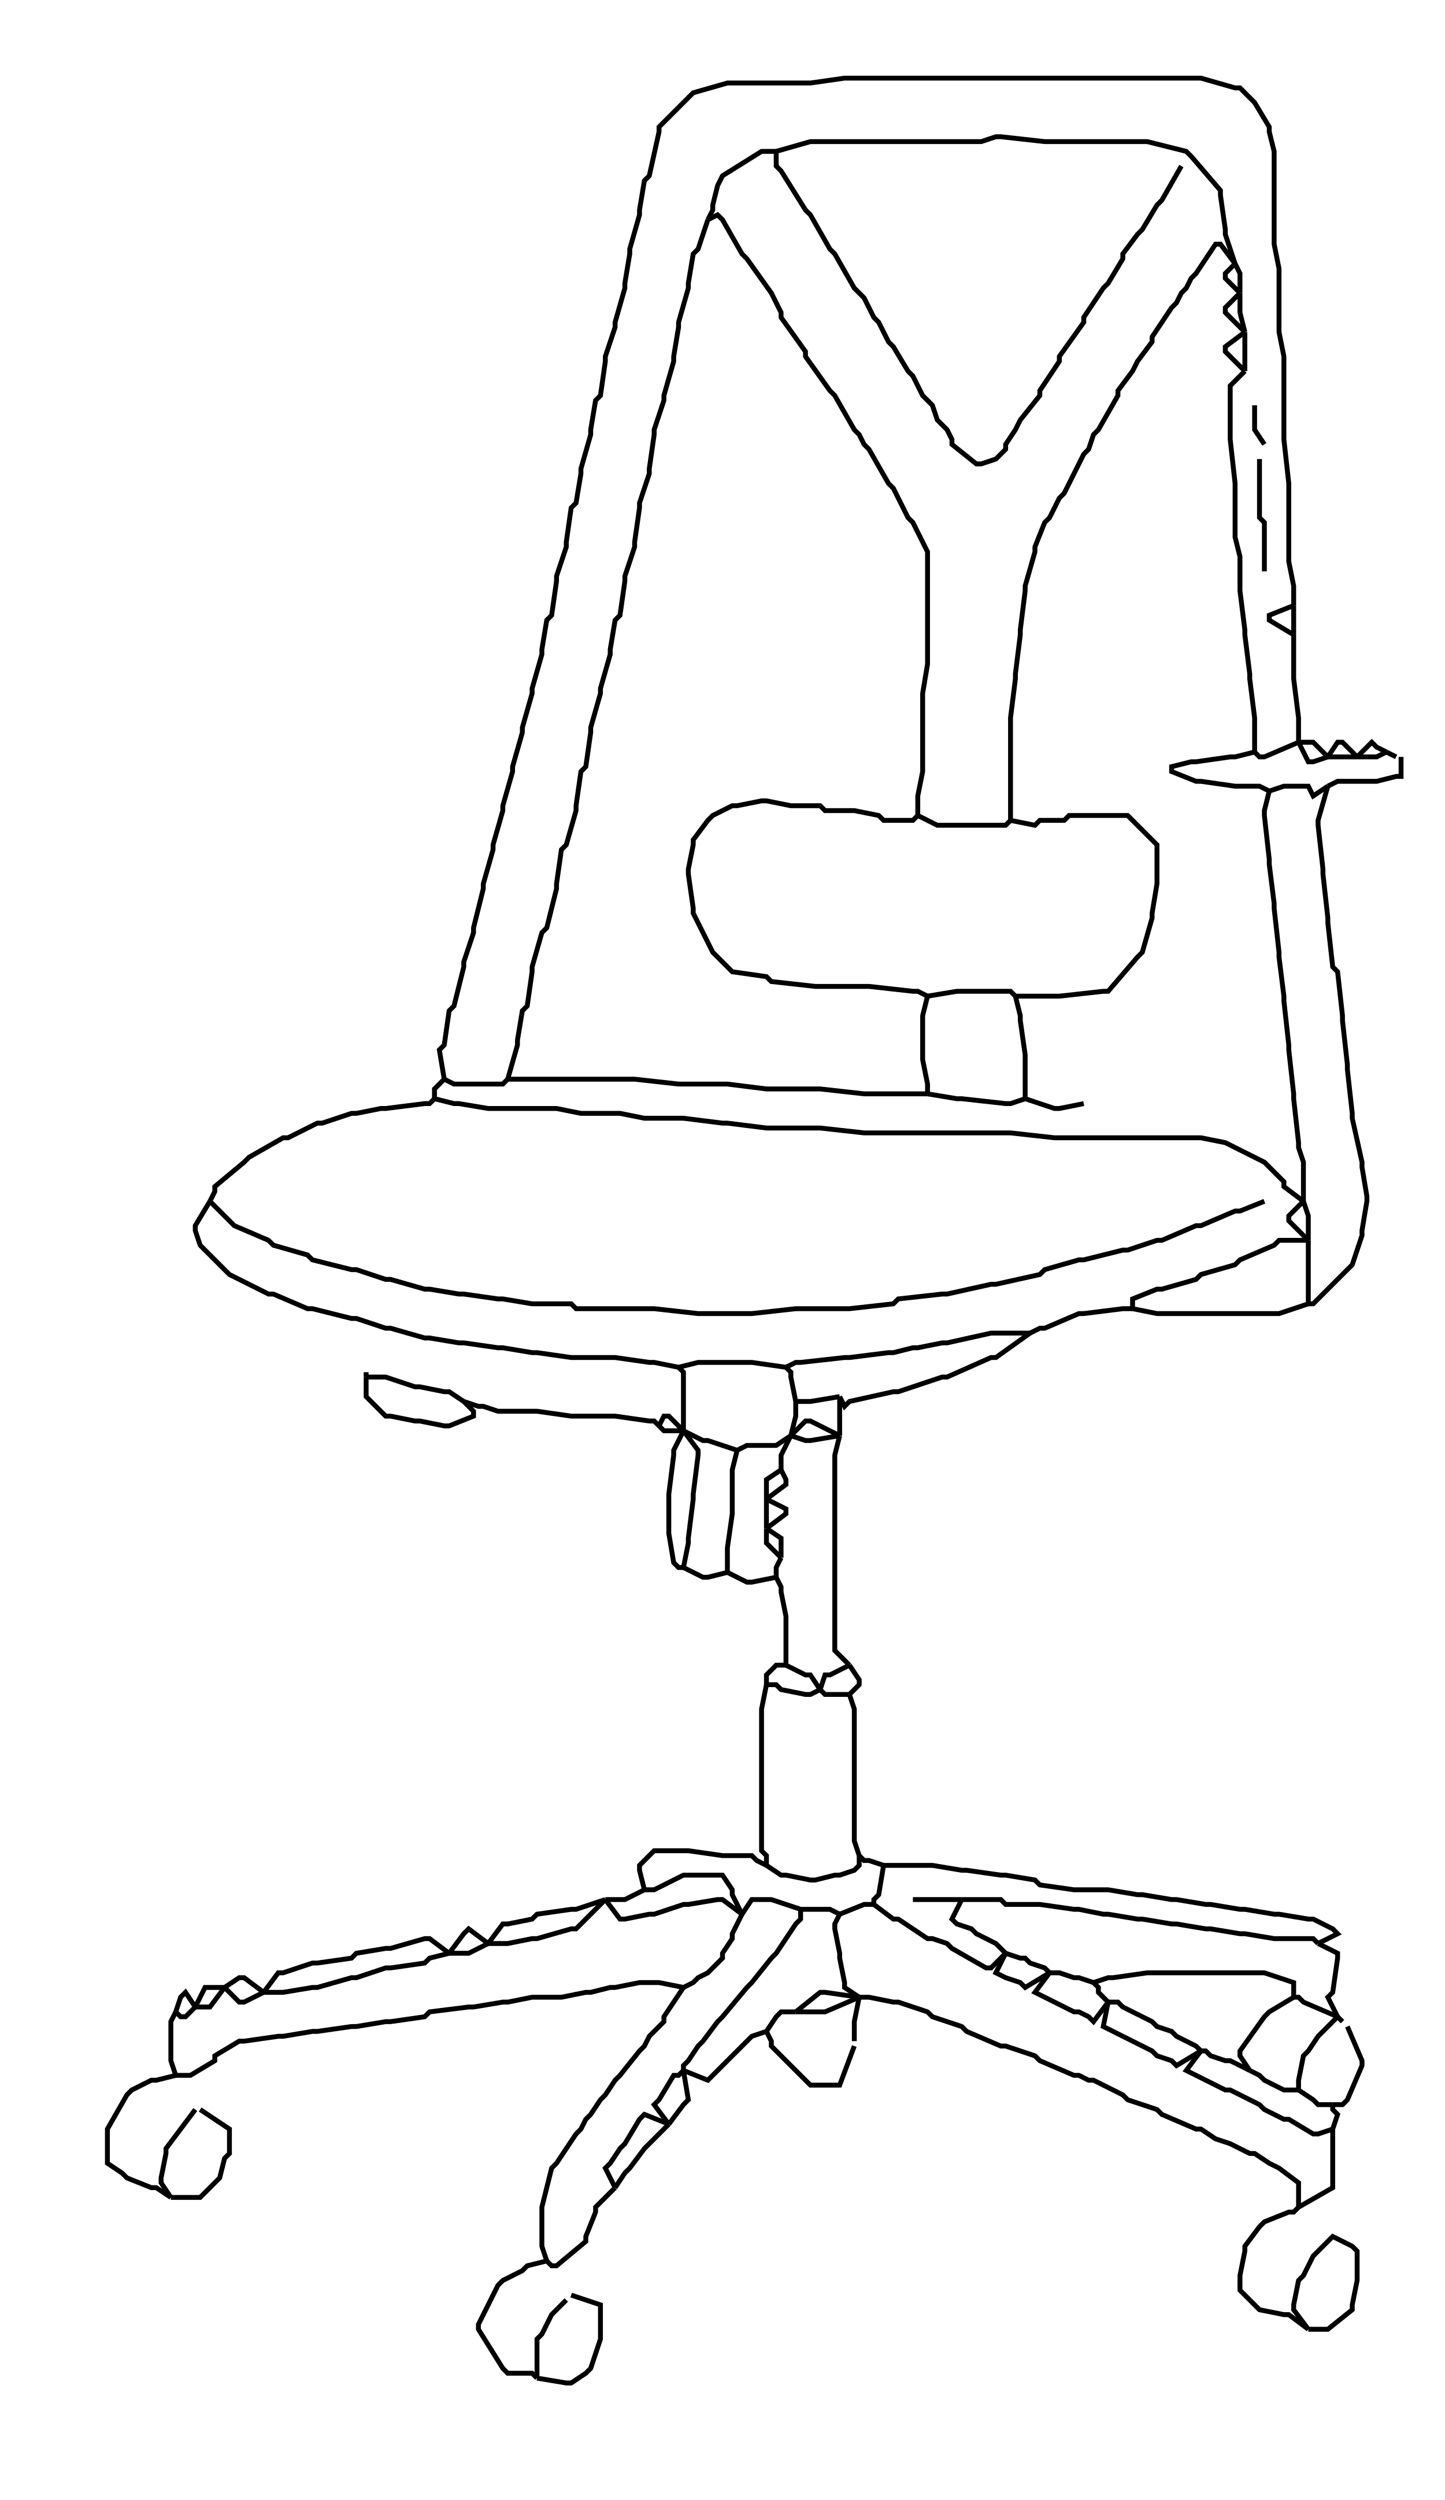 <svg xmlns="http://www.w3.org/2000/svg" width="296" height="512" fill="none" stroke="black" stroke-width="1"><path d="M36,425 L32,426 L31,426 L27,428 L26,429 L22,436 L22,437 L22,442 L22,443 L25,445 L26,446 L31,448 L32,448 L35,450 "/><path d="M265,124 L265,121 L265,120 L264,115 L264,114 L264,110 L264,109 L264,100 L264,99 L263,90 L263,89 L263,80 L263,79 L263,74 L263,73 L262,68 L262,67 L262,62 L262,61 L262,56 L262,55 L261,50 L261,49 L261,44 L261,43 L261,38 L261,37 L261,32 L261,31 L260,27 L260,26 L257,21 L256,20 L254,18 L253,18 L246,16 L245,16 L238,16 L237,16 L230,16 L229,16 L222,16 L221,16 L214,16 L213,16 L206,16 L205,16 L198,16 L197,16 L190,16 L189,16 L182,16 L181,16 L174,16 L173,16 L166,17 L165,17 L158,17 L157,17 L150,17 L149,17 L142,19 L141,20 L135,26 L135,27 L133,36 L132,37 L131,43 L131,44 L129,51 L129,52 L128,58 L128,59 L126,66 L126,67 L124,73 L124,74 L123,81 L122,82 L121,88 L121,89 L119,96 L119,97 L118,103 L117,104 L116,111 L116,112 L114,118 L114,119 L113,126 L112,127 L111,133 L111,134 L109,141 L109,142 L107,149 L107,150 L105,157 L105,158 L103,165 L103,166 L101,173 L101,174 L99,181 L99,182 L97,190 L97,191 L95,197 L95,198 L93,206 L92,207 L91,214 L90,215 L91,221 "/><path d="M89,225 L88,226 L87,226 L79,227 L78,227 L73,228 L72,228 L66,230 L65,230 L59,233 L58,233 L51,237 L50,238 L44,243 L44,244 L43,246 "/><path d="M259,246 L254,248 L253,248 L246,251 L245,251 L238,254 L237,254 L231,256 L230,256 L222,258 L221,258 L214,260 L213,261 L204,263 L203,263 L194,265 L193,265 L184,266 L183,267 L174,268 L173,268 L164,268 L163,268 L154,269 L153,269 L144,269 L143,269 L134,268 L133,268 L126,268 L125,268 L118,268 L117,267 L110,267 L109,267 L103,266 L102,266 L95,265 L94,265 L88,264 L87,264 L80,262 L79,262 L73,260 L72,260 L64,258 L63,257 L56,255 L55,254 L48,251 L47,250 L43,246 "/><path d="M139,280 L134,279 L133,279 L126,278 L125,278 L118,278 L117,278 L110,277 L109,277 L103,276 L102,276 L95,275 L94,275 L88,274 L87,274 L80,272 L79,272 L73,270 L72,270 L64,268 L63,268 L56,265 L55,265 L47,261 L46,260 L42,256 L41,255 L40,252 L40,251 L43,246 "/><path d="M159,31 L157,31 L156,31 L148,36 L147,38 L146,42 L146,43 L145,45 "/><path d="M188,167 L188,164 L188,163 L189,158 L189,157 L189,150 L189,149 L189,143 L189,142 L190,136 L190,135 L190,129 L190,128 L190,121 L190,120 L190,114 L190,113 L187,107 L186,106 L183,100 L182,99 L178,92 L177,91 L176,89 L175,88 L171,81 L170,80 L165,73 L165,72 L160,65 L160,64 L159,62 L158,60 L153,53 L152,52 L148,45 L147,44 L145,45 "/><path d="M104,221 L106,214 L106,213 L107,207 L108,206 L109,199 L109,198 L111,191 L112,190 L114,182 L114,181 L115,174 L116,173 L118,166 L118,165 L119,158 L120,157 L121,150 L121,149 L123,142 L123,141 L125,134 L125,133 L126,127 L127,126 L128,119 L128,118 L130,112 L130,111 L131,104 L131,103 L133,97 L133,96 L134,89 L134,88 L136,82 L136,81 L138,74 L138,73 L139,67 L139,66 L141,59 L141,58 L142,52 L143,51 L145,45 "/><path d="M253,54 L251,48 L251,47 L250,40 L250,39 L244,32 L243,31 L235,29 L234,29 L225,29 L224,29 L215,29 L214,29 L205,28 L204,28 L201,29 L200,29 L194,29 L193,29 L187,29 L186,29 L180,29 L179,29 L174,29 L173,29 L167,29 L166,29 L159,31 "/><path d="M242,34 L238,41 L237,42 L234,47 L233,48 L230,52 L230,53 L227,58 L226,59 L222,65 L222,66 L217,73 L217,74 L213,80 L213,81 L209,86 L208,88 L206,91 L206,92 L205,93 L204,94 L201,95 L200,95 L195,91 L195,90 L194,88 L193,87 L192,86 L191,83 L190,82 L189,81 L187,77 L186,76 L183,71 L182,70 L180,66 L179,65 L178,63 L177,61 L176,60 L175,59 L171,52 L170,51 L166,44 L165,43 L160,35 L159,34 L159,31 "/><path d="M253,54 L250,50 L249,50 L245,56 L244,57 L243,59 L242,60 L241,62 L240,63 L236,69 L236,70 L233,74 L232,76 L229,80 L229,81 L225,88 L224,89 L223,92 L222,93 L218,101 L217,102 L215,106 L214,107 L212,112 L212,113 L210,120 L210,121 L209,129 L209,130 L208,138 L208,139 L207,147 L207,148 L207,157 L207,158 L207,163 L207,164 L207,168 "/><path d="M254,60 L254,57 L254,56 L253,54 "/><path d="M254,60 L251,57 L251,56 L253,54 "/><path d="M255,68 L254,64 L254,63 L254,60 "/><path d="M255,68 L251,64 L251,63 L254,60 "/><path d="M255,76 L255,72 L255,71 L255,68 "/><path d="M255,76 L251,72 L251,71 L255,68 "/><path d="M257,154 L257,148 L257,147 L256,139 L256,138 L255,130 L255,129 L254,121 L254,120 L254,115 L254,114 L253,110 L253,109 L253,100 L253,99 L252,90 L252,89 L252,80 L252,79 L255,76 "/><path d="M257,83 L257,87 L257,88 L259,91 "/><path d="M258,94 L258,99 L258,100 L258,106 L259,107 L259,113 L259,114 L259,117 "/><path d="M257,154 L253,155 L252,155 L245,156 L244,156 L240,157 L240,158 L245,160 L246,160 L253,161 L254,161 L257,161 L258,161 L260,162 "/><path d="M266,152 L259,155 L258,155 L257,154 "/><path d="M265,130 L265,127 L265,126 L265,124 "/><path d="M265,130 L260,127 L260,126 L265,124 "/><path d="M266,152 L266,148 L266,147 L265,139 L265,138 L265,133 L265,132 L265,130 "/><path d="M272,155 L269,152 L268,152 L266,152 "/><path d="M272,155 L269,156 L268,156 L266,152 "/><path d="M104,221 L103,222 L102,222 L99,222 L98,222 L94,222 L93,222 L91,221 "/><path d="M89,225 L89,224 L89,223 L91,221 "/><path d="M190,224 L188,224 L187,224 L178,224 L177,224 L168,223 L167,223 L158,223 L157,223 L149,222 L148,222 L140,222 L139,222 L130,221 L129,221 L121,221 L120,221 L113,221 L112,221 L104,221 "/><path d="M267,246 L263,243 L263,242 L260,239 L259,238 L253,235 L251,234 L246,233 L245,233 L239,233 L238,233 L235,233 L234,233 L227,233 L226,233 L217,233 L216,233 L207,232 L206,232 L197,232 L196,232 L188,232 L187,232 L178,232 L177,232 L168,231 L167,231 L158,231 L157,231 L149,230 L148,230 L140,229 L139,229 L133,229 L132,229 L127,228 L126,228 L120,228 L119,228 L114,227 L113,227 L107,227 L106,227 L101,227 L100,227 L94,226 L93,226 L89,225 "/><path d="M188,167 L187,168 L186,168 L181,168 L180,167 L175,166 L174,166 L169,166 L168,165 L163,165 L162,165 L157,164 L156,164 L151,165 L150,165 L146,167 L145,168 L142,172 L142,173 L141,178 L141,179 L142,186 L142,187 L144,191 L145,193 L146,195 L147,196 L149,198 L150,199 L157,200 L158,201 L167,202 L168,202 L177,202 L178,202 L187,203 L188,203 L190,204 "/><path d="M207,168 L206,169 L205,169 L200,169 L199,169 L193,169 L192,169 L188,167 "/><path d="M208,204 L216,204 L217,204 L226,203 L227,203 L233,196 L234,195 L236,188 L236,187 L237,181 L237,180 L237,173 L236,172 L232,168 L231,167 L226,167 L225,167 L219,167 L218,168 L213,168 L212,169 L207,168 "/><path d="M208,204 L207,203 L206,203 L197,203 L196,203 L190,204 "/><path d="M190,224 L190,223 L190,222 L189,217 L189,216 L189,209 L189,208 L190,204 "/><path d="M210,225 L210,223 L210,222 L210,217 L210,216 L209,209 L209,208 L208,204 "/><path d="M210,225 L207,226 L206,226 L197,225 L196,225 L190,224 "/><path d="M222,226 L217,227 L216,227 L210,225 "/><path d="M272,161 L269,163 L268,161 L264,161 L263,161 L260,162 "/><path d="M267,246 L267,243 L267,242 L267,239 L267,238 L266,235 L266,234 L265,225 L265,224 L264,215 L264,214 L263,205 L263,204 L262,196 L262,195 L261,186 L261,185 L260,177 L260,176 L259,167 L259,166 L260,162 "/><path d="M278,155 L275,152 L274,152 L272,155 "/><path d="M278,155 L275,155 L274,155 L272,155 "/><path d="M284,154 L282,153 L281,152 L278,155 "/><path d="M284,154 L282,155 L281,155 L278,155 "/><path d="M287,155 L287,159 L286,159 L282,160 L281,160 L275,160 L274,160 L272,161 "/><path d="M268,267 L269,267 L270,266 L276,260 L277,259 L279,253 L279,252 L280,246 L280,245 L279,239 L279,238 L277,229 L277,228 L276,219 L276,218 L275,209 L275,208 L274,199 L273,198 L272,189 L272,188 L271,179 L271,178 L270,169 L270,168 L272,161 "/><path d="M75,281 L75,282 "/><path d="M95,287 L92,285 L91,285 L86,284 L85,284 L79,282 L78,282 L75,282 "/><path d="M95,287 L97,289 L97,290 L92,292 L91,292 L86,291 L85,291 L80,290 L79,290 L76,287 L75,286 L75,282 "/><path d="M135,292 L134,291 L133,291 L126,290 L125,290 L118,290 L117,290 L110,289 L109,289 L103,289 L102,289 L99,288 L98,288 L95,287 "/><path d="M161,280 L154,279 L153,279 L144,279 L143,279 L139,280 "/><path d="M140,293 L140,289 L140,288 L140,282 L140,281 L139,280 "/><path d="M211,273 L204,273 L203,273 L194,275 L193,275 L188,276 L187,276 L183,277 L182,277 L174,278 L173,278 L164,279 L163,279 L161,280 "/><path d="M163,287 L162,282 L162,281 L161,280 "/><path d="M140,293 L137,290 L136,290 L135,292 "/><path d="M140,293 L137,293 L136,293 L135,292 "/><path d="M151,297 L145,295 L144,295 L140,293 "/><path d="M140,321 L141,316 L141,315 L142,307 L142,306 L143,298 L143,297 L140,293 "/><path d="M140,321 L139,321 L138,320 L137,314 L137,313 L137,307 L137,306 L138,298 L138,297 L140,293 "/><path d="M149,322 L145,323 L144,323 L140,321 "/><path d="M162,294 L159,296 L158,296 L154,296 L153,296 L151,297 "/><path d="M149,322 L149,318 L149,317 L150,310 L150,309 L150,302 L150,301 L151,297 "/><path d="M159,323 L154,324 L153,324 L149,322 "/><path d="M172,286 L166,287 L165,287 L163,287 "/><path d="M162,294 L163,290 L163,289 L163,287 "/><path d="M211,273 L204,278 L203,278 L194,282 L193,282 L184,285 L183,285 L174,287 L173,288 L172,286 "/><path d="M172,294 L172,290 L172,289 L172,286 "/><path d="M172,294 L166,291 L165,291 L162,294 "/><path d="M172,294 L166,295 L165,295 L162,294 "/><path d="M160,301 L160,299 L160,298 L162,294 "/><path d="M174,341 L171,338 L171,337 L171,332 L171,331 L171,326 L171,325 L171,319 L171,318 L171,312 L171,311 L171,305 L171,304 L171,299 L171,298 L172,294 "/><path d="M157,307 L161,304 L161,303 L160,301 "/><path d="M157,307 L157,304 L157,303 L160,301 "/><path d="M157,313 L161,310 L161,309 L157,307 "/><path d="M157,313 L157,310 L157,309 L157,307 "/><path d="M160,319 L160,316 L160,315 L157,313 "/><path d="M160,319 L157,316 L157,315 L157,313 "/><path d="M159,323 L159,322 L159,321 L160,319 "/><path d="M161,341 L161,338 L161,337 L161,332 L161,331 L160,326 L160,325 L159,323 "/><path d="M232,268 L231,268 L230,268 L222,269 L221,269 L214,272 L213,272 L211,273 "/><path d="M268,254 L262,254 L261,255 L254,258 L253,259 L246,261 L245,262 L238,264 L237,264 L232,266 L232,267 L232,268 "/><path d="M268,267 L262,269 L261,269 L254,269 L253,269 L246,269 L245,269 L238,269 L237,269 L232,268 "/><path d="M268,254 L268,250 L268,249 L267,246 "/><path d="M268,254 L264,250 L264,249 L267,246 "/><path d="M268,267 L268,266 L268,265 L268,258 L268,257 L268,254 "/><path d="M286,155 L284,154 "/><path d="M161,341 L160,341 L159,341 L157,343 L157,344 L157,345 "/><path d="M168,346 L166,347 L165,347 L160,346 L159,345 L157,345 "/><path d="M157,382 L157,380 L156,379 L156,377 L156,376 L156,370 L156,369 L156,364 L156,363 L156,357 L156,356 L156,351 L156,350 L157,345 "/><path d="M168,346 L166,343 L165,343 L161,341 "/><path d="M174,341 L170,343 L169,343 L168,346 "/><path d="M174,347 L170,347 L169,347 L168,346 "/><path d="M174,347 L176,345 L176,344 L174,341 "/><path d="M176,380 L175,377 L175,376 L175,370 L175,369 L175,364 L175,363 L175,357 L175,356 L175,351 L175,350 L174,347 "/><path d="M40,411 L38,408 L37,409 L36,412 "/><path d="M40,411 L38,413 L37,413 L36,412 "/><path d="M36,425 L35,422 L35,421 L35,415 L35,414 L36,412 "/><path d="M46,407 L43,407 L42,407 L40,411 "/><path d="M46,407 L43,411 L42,411 L40,411 "/><path d="M54,408 L50,405 L49,405 L46,407 "/><path d="M54,408 L50,410 L49,410 L46,407 "/><path d="M92,400 L88,397 L87,397 L80,399 L79,399 L73,400 L72,401 L65,402 L64,402 L58,404 L57,404 L54,408 "/><path d="M92,400 L88,401 L87,402 L80,403 L79,403 L73,405 L72,405 L65,407 L64,407 L58,408 L57,408 L54,408 "/><path d="M140,407 L135,406 L134,406 L132,406 L131,406 L126,407 L125,407 L121,408 L120,408 L115,409 L114,409 L110,409 L109,409 L104,410 L103,410 L97,411 L96,411 L88,412 L87,413 L80,414 L79,414 L73,415 L72,415 L65,416 L64,416 L58,417 L57,417 L50,418 L49,418 L44,421 L44,422 L39,425 L38,425 L36,425 "/><path d="M100,398 L96,395 L95,396 L92,400 "/><path d="M100,398 L96,400 L95,400 L92,400 "/><path d="M124,389 L118,391 L117,391 L110,392 L109,393 L104,394 L103,394 L100,398 "/><path d="M124,389 L118,395 L117,395 L110,397 L109,397 L104,398 L103,398 L100,398 "/><path d="M40,432 L34,440 L34,441 L33,446 L33,447 L35,450 "/><path d="M41,432 L47,436 L47,437 L47,441 L46,442 L45,446 L44,447 L41,450 L40,450 L35,450 "/><path d="M132,387 L128,389 L127,389 L124,389 "/><path d="M152,392 L148,389 L147,389 L141,390 L140,390 L134,392 L133,392 L128,393 L127,393 L124,389 "/><path d="M157,382 L155,381 L154,380 L149,380 L148,380 L141,379 L140,379 L134,379 L133,380 L131,382 L131,383 L132,387 "/><path d="M152,392 L150,388 L150,387 L148,384 L147,384 L141,384 L140,384 L134,387 L133,387 L132,387 "/><path d="M164,391 L158,389 L157,389 L155,389 L154,389 L152,392 "/><path d="M140,407 L142,406 L143,405 L145,404 L146,403 L148,401 L148,400 L150,397 L150,396 L152,392 "/><path d="M176,380 L176,382 L175,383 L172,384 L171,384 L167,385 L166,385 L161,384 L160,384 L157,382 "/><path d="M172,392 L170,391 L169,391 L167,391 L166,391 L164,391 "/><path d="M140,424 L140,423 L141,422 L143,419 L144,418 L147,414 L148,413 L153,407 L154,406 L158,401 L159,400 L163,394 L164,393 L164,391 "/><path d="M181,382 L178,381 L177,381 L176,380 "/><path d="M179,390 L178,390 L177,390 L172,392 "/><path d="M176,409 L173,407 L173,406 L172,401 L172,400 L171,395 L171,394 L172,392 "/><path d="M112,463 L111,460 L111,459 L111,453 L111,452 L113,444 L114,443 L118,437 L119,436 L120,434 L121,433 L123,430 L124,429 L126,426 L127,425 L131,420 L132,419 L133,417 L134,416 L136,414 L136,413 L140,407 "/><path d="M140,424 L139,425 L138,425 L135,430 L134,431 L137,435 "/><path d="M157,416 L154,417 L153,418 L150,421 L149,422 L146,425 L145,426 L140,424 "/><path d="M137,435 L140,431 L141,430 L140,424 "/><path d="M137,435 L132,433 L131,434 L128,439 L127,440 L125,443 L124,444 L126,448 "/><path d="M126,448 L128,445 L129,444 L132,440 L133,439 L137,435 "/><path d="M112,463 L113,464 L114,464 L120,459 L120,458 L122,453 L122,452 L126,448 "/><path d="M163,412 L160,412 L159,413 L157,416 "/><path d="M175,419 L172,427 L171,427 L167,427 L166,427 L158,419 L158,418 L157,416 "/><path d="M176,409 L169,408 L168,408 L163,412 "/><path d="M176,409 L169,412 L168,412 L163,412 "/><path d="M266,452 L266,448 L266,447 L262,444 L260,443 L257,441 L256,441 L252,439 L249,438 L246,436 L245,436 L238,433 L237,432 L231,430 L230,429 L224,426 L223,426 L221,425 L220,425 L213,422 L212,421 L206,419 L205,419 L198,416 L197,415 L191,413 L190,412 L184,410 L183,410 L178,409 L177,409 L176,409 "/><path d="M175,418 L175,415 L175,414 L176,409 "/><path d="M112,463 L108,464 L107,465 L103,467 L102,468 L98,476 L98,477 L103,485 L104,486 L108,486 L109,486 L110,487 "/><path d="M116,471 L114,473 L113,474 L111,478 L110,479 L110,484 L110,485 L110,487 "/><path d="M117,470 L123,472 L123,473 L123,478 L123,479 L121,485 L120,486 L117,488 L116,488 L110,487 "/><path d="M270,398 L274,396 L273,395 L269,393 L268,393 L262,392 L261,392 L255,391 L254,391 L248,390 L247,390 L241,389 L240,389 L234,388 L233,388 L227,387 L226,387 L221,387 L220,387 L213,386 L212,385 L206,384 L205,384 L198,383 L197,383 L191,382 L190,382 L184,382 L183,382 L181,382 "/><path d="M179,390 L179,389 L180,388 L181,382 "/><path d="M206,400 L203,403 L202,403 L195,399 L194,398 L191,397 L190,397 L184,393 L183,393 L179,390 "/><path d="M197,389 L191,389 L190,389 L187,389 "/><path d="M270,398 L269,397 L268,397 L262,397 L261,397 L255,396 L254,396 L248,395 L247,395 L241,394 L240,394 L234,393 L233,393 L227,392 L226,392 L221,391 L220,391 L213,390 L212,390 L206,390 L205,389 L199,389 L198,389 L197,389 "/><path d="M206,400 L204,398 L202,397 L200,396 L199,395 L196,394 L195,393 L197,389 "/><path d="M215,404 L214,403 L211,402 L210,401 L209,401 L206,400 "/><path d="M215,404 L210,407 L209,406 L206,405 L204,404 L206,400 "/><path d="M224,406 L221,405 L220,405 L217,404 L216,404 L215,404 "/><path d="M227,410 L224,414 L223,413 L221,412 L220,412 L214,409 L212,408 L215,404 "/><path d="M274,413 L272,409 L273,408 L274,401 L274,400 L270,398 "/><path d="M265,409 L265,407 L265,406 L259,404 L258,404 L252,404 L251,404 L244,404 L243,404 L236,404 L235,404 L228,405 L227,405 L224,406 "/><path d="M227,410 L225,408 L225,407 L224,406 "/><path d="M246,420 L245,419 L243,418 L241,417 L240,416 L237,415 L236,414 L230,411 L229,410 L227,410 "/><path d="M246,420 L241,423 L240,422 L237,421 L236,420 L228,416 L226,415 L227,410 "/><path d="M256,424 L252,422 L251,422 L248,421 L247,420 L246,420 "/><path d="M273,436 L270,437 L269,437 L264,434 L263,434 L259,432 L258,431 L252,428 L251,428 L245,425 L243,424 L246,420 "/><path d="M274,413 L267,410 L266,409 L265,409 "/><path d="M256,424 L254,421 L254,420 L259,413 L260,412 L265,409 "/><path d="M275,414 L274,413 "/><path d="M266,428 L266,427 L266,426 L267,421 L268,420 L270,417 L271,416 L274,413 "/><path d="M266,428 L264,428 L263,428 L259,426 L258,425 L256,424 "/><path d="M273,431 L270,431 L269,430 L266,428 "/><path d="M276,415 L279,422 L279,423 L276,430 L275,431 L273,431 "/><path d="M273,436 L274,433 L273,432 L273,431 "/><path d="M266,452 L273,448 L273,447 L273,444 L273,443 L273,439 L273,438 L273,436 "/><path d="M266,452 L265,453 L264,453 L259,455 L258,456 L255,460 L255,461 L254,466 L254,467 L254,469 L255,470 L257,472 L258,473 L263,474 L264,474 L268,477 "/><path d="M268,477 L271,477 L272,477 L277,473 L277,472 L278,467 L278,466 L278,461 L277,460 L273,458 L272,459 L270,461 L269,462 L267,466 L266,467 L265,472 L265,473 L268,477 "/></svg>